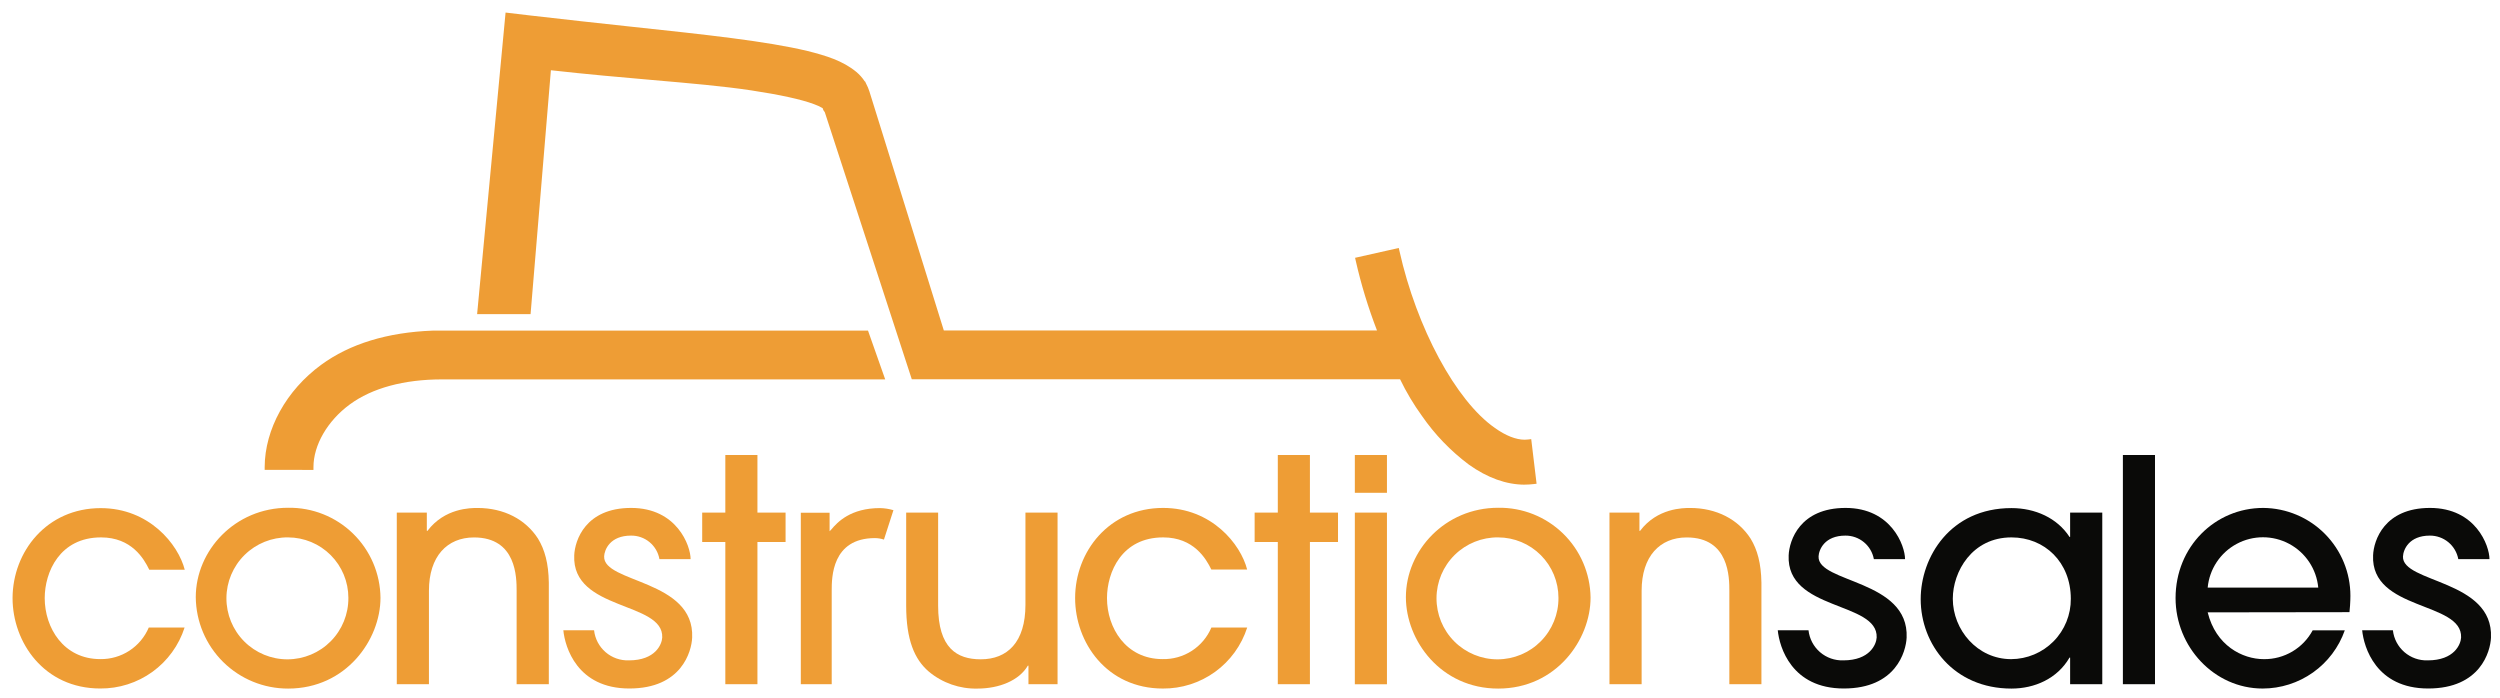 <svg id="Layer_1" data-name="Layer 1" xmlns="http://www.w3.org/2000/svg" xmlns:xlink="http://www.w3.org/1999/xlink" viewBox="0 0 615 171.67"><defs><style>.cls-1{fill:none;}.cls-2{clip-path:url(#clip-path);}.cls-3{fill:#ee9d35;}.cls-4{clip-path:url(#clip-path-2);}.cls-5{clip-path:url(#clip-path-3);}.cls-6{clip-path:url(#clip-path-4);}.cls-7{clip-path:url(#clip-path-5);}.cls-8{clip-path:url(#clip-path-6);}.cls-9{clip-path:url(#clip-path-7);}.cls-10{clip-path:url(#clip-path-8);}.cls-11{clip-path:url(#clip-path-9);}.cls-12{clip-path:url(#clip-path-10);}.cls-13{clip-path:url(#clip-path-11);}.cls-14{fill:#0a0a08;}.cls-15{clip-path:url(#clip-path-12);}.cls-16{clip-path:url(#clip-path-13);}.cls-17{clip-path:url(#clip-path-14);}.cls-18{clip-path:url(#clip-path-15);}.cls-19{clip-path:url(#clip-path-16);}.cls-20{clip-path:url(#clip-path-17);}.cls-21{clip-path:url(#clip-path-18);}</style><clipPath id="clip-path"><path class="cls-1" d="M36.71,140.13c-1.29-2.67-4.33-7.93-11.85-7.93C14.68,132.2,11,140.74,11,147.14c0,7.31,4.64,15,13.67,15a12.74,12.74,0,0,0,11.93-7.77h8.81a21.61,21.61,0,0,1-20.75,15c-13.82,0-21.57-11.35-21.57-22.25C3.13,135.7,11.49,125,24.78,125c11.93,0,19.07,8.91,20.67,15.16H36.71"/></clipPath><clipPath id="clip-path-2"><path class="cls-1" d="M70.88,169.39a22.67,22.67,0,0,1-22.72-22.48c0-11.51,9.65-22,22.72-22A22.38,22.38,0,0,1,93.6,147.06C93.6,157.36,85.16,169.39,70.88,169.39Zm0-37.19a15,15,0,1,0,14.82,14.86A14.86,14.86,0,0,0,70.88,132.2Z"/></clipPath><clipPath id="clip-path-3"><path class="cls-1" d="M127.09,168.32V145.39c0-3.27,0-13.18-10.48-13.18-6.61,0-11.09,4.65-11.09,13.11v23H97.61V126.1H105v4.5h.15c4.25-5.64,10.64-5.64,12.31-5.64,6.53,0,11.85,2.82,14.89,7.54,1.67,2.74,2.59,6.09,2.66,10.82v25h-7.9"/></clipPath><clipPath id="clip-path-4"><polyline class="cls-1" points="186.33 168.32 178.43 168.32 178.43 133.34 172.74 133.34 172.74 126.1 178.43 126.1 178.43 111.93 186.33 111.93 186.33 126.1 193.25 126.1 193.25 133.34 186.33 133.34 186.33 168.32"/></clipPath><clipPath id="clip-path-5"><path class="cls-1" d="M230.78,126.1V149c0,10.44,4.63,13.19,10.48,13.19,6.54,0,11-4.19,11-13.41V126.1h7.9v42.22H253v-4.57h-.15c-2.13,3.66-7.07,5.64-12.38,5.64a18,18,0,0,1-12-4.19c-3.5-3-5.55-7.77-5.55-16.23V126.1h7.91"/></clipPath><clipPath id="clip-path-6"><path class="cls-1" d="M298,140.13c-1.29-2.67-4.33-7.93-11.86-7.93-10.18,0-13.82,8.53-13.82,14.94,0,7.31,4.64,15,13.68,15A12.72,12.72,0,0,0,298,154.38h8.81a21.6,21.6,0,0,1-20.75,15c-13.83,0-21.58-11.35-21.58-22.25,0-11.44,8.36-22.18,21.65-22.18,11.94,0,19.08,8.91,20.67,15.16H298"/></clipPath><clipPath id="clip-path-7"><polyline class="cls-1" points="322.24 168.32 314.34 168.32 314.34 133.34 308.64 133.34 308.64 126.1 314.34 126.1 314.34 111.93 322.24 111.93 322.24 126.1 329.15 126.1 329.15 133.34 322.24 133.34 322.24 168.32"/></clipPath><clipPath id="clip-path-8"><path class="cls-1" d="M333.29,121.23h7.9v-9.3h-7.9Zm0,47.1h7.9V126.1h-7.9Z"/></clipPath><clipPath id="clip-path-9"><path class="cls-1" d="M368.56,169.39c-14.13,0-22.71-11.81-22.71-22.48,0-11.51,9.64-22,22.71-22a22.38,22.38,0,0,1,22.72,22.09C391.28,157.36,382.84,169.39,368.56,169.39Zm0-37.19a15,15,0,1,0,14.82,14.86A14.86,14.86,0,0,0,368.56,132.2Z"/></clipPath><clipPath id="clip-path-10"><path class="cls-1" d="M425.42,168.32V145.39c0-3.27,0-13.18-10.49-13.18-6.61,0-11.09,4.65-11.09,13.11v23h-7.91V126.1h7.37v4.5h.15c4.25-5.64,10.63-5.64,12.31-5.64,6.53,0,11.85,2.82,14.89,7.54,1.67,2.74,2.58,6.09,2.66,10.82v25h-7.9"/></clipPath><clipPath id="clip-path-11"><path class="cls-1" d="M509.25,168.32v-6.55h-.15c-3,5.18-8.58,7.62-14.28,7.62-14.21,0-22.33-10.9-22.33-22,0-10.28,7.22-22.4,22.33-22.4,5.85,0,11.25,2.44,14.28,7.09h.15V126.1h7.91v42.22ZM494.82,132.2c-9.72,0-14.43,8.46-14.43,15.09,0,7.62,6,14.86,14.36,14.86a14.73,14.73,0,0,0,14.67-14.86C509.41,138.3,503,132.2,494.82,132.2Z"/></clipPath><clipPath id="clip-path-12"><rect class="cls-1" x="522.23" y="111.93" width="7.9" height="56.39"/></clipPath><clipPath id="clip-path-13"><path class="cls-1" d="M543.09,150.64c2,8.15,8.51,11.51,13.83,11.51a13.46,13.46,0,0,0,12-7.09h7.9a21.44,21.44,0,0,1-20.21,14.32c-11.93,0-21.42-10.28-21.42-22.25,0-12.65,9.72-22.18,21.58-22.18a21.61,21.61,0,0,1,21.43,21.64c0,1.38-.15,3.51-.23,4Zm27.2-6.09a13.66,13.66,0,0,0-27.2,0Z"/></clipPath><clipPath id="clip-path-14"><path class="cls-1" d="M447.36,136.92c.08-1.73,1.5-5.16,6.61-5.16a7.06,7.06,0,0,1,7,5.78h7.67c0-3.29-3.38-12.59-14.63-12.59s-13.85,8-14,11.66c-.61,13.72,22,11.29,21.65,20.21-.08,1.66-1.66,5.63-8.2,5.63a8.33,8.33,0,0,1-8.57-7.41h-7.56c.4,4.14,3.38,14.33,16.24,14.33s15.3-9.11,15.46-12.5c.63-14.32-22-13.43-21.66-20"/></clipPath><clipPath id="clip-path-15"><path class="cls-1" d="M591.13,136.92c.07-1.73,1.5-5.16,6.61-5.16a7.07,7.07,0,0,1,7,5.78h7.67c0-3.29-3.38-12.59-14.63-12.59s-13.86,8-14,11.66c-.62,13.72,22,11.29,21.65,20.21-.07,1.66-1.66,5.63-8.2,5.63a8.33,8.33,0,0,1-8.58-7.41h-7.56c.41,4.14,3.38,14.33,16.24,14.33s15.3-9.11,15.45-12.5c.64-14.32-21.95-13.43-21.65-20"/></clipPath><clipPath id="clip-path-16"><path class="cls-1" d="M148.61,136.92c.07-1.73,1.49-5.16,6.61-5.16a7,7,0,0,1,7,5.78h7.67c0-3.29-3.38-12.59-14.63-12.59s-13.85,8-14,11.66c-.61,13.72,22,11.29,21.65,20.21-.08,1.66-1.66,5.63-8.2,5.63a8.32,8.32,0,0,1-8.57-7.41h-7.56c.4,4.14,3.38,14.33,16.24,14.33s15.3-9.11,15.45-12.5c.63-14.32-21.94-13.43-21.65-20"/></clipPath><clipPath id="clip-path-17"><path class="cls-1" d="M375.11,119.23c-4.55,0-9.18-1.67-13.76-4.93a51.64,51.64,0,0,1-11.56-12,59.46,59.46,0,0,1-5.37-9H224.3L202.9,27.6l-.36-.51-.16-.48a12.32,12.32,0,0,0-2.17-1c-3.07-1.15-8.36-2.31-15.3-3.36s-15.15-1.76-24.67-2.59c-7.44-.65-15.84-1.38-24.72-2.38l-5,60H117.37l7-74.19,6.08.72c8.68,1,16.92,1.91,24.6,2.73,18.69,2,33.45,3.58,43.58,6,4.57,1.16,8.61,2.36,12,5.13a10.45,10.45,0,0,1,2.1,2.36l.08,0,.26.56a11.3,11.3,0,0,1,.8,1.89l18.31,58.81H338.74a123,123,0,0,1-5.24-17.2l-.15-.67L344.1,61l.15.68c4.24,19,13.9,36.92,23.5,43.6,2.65,1.89,5.18,2.89,7.33,2.89a7.09,7.09,0,0,0,.91-.06l.69-.09L378,119l-.69.08a19.06,19.06,0,0,1-2.23.14Zm-310-3.65v-.69C65.14,105.6,70.45,96,79,89.75c7.07-5.18,16.32-8,27.49-8.42v0l.69,0H213.53l4.23,12h-109c-9.39,0-17.22,2.13-22.71,6.16s-8.94,10-8.94,15.42v.69Z"/></clipPath><clipPath id="clip-path-18"><path class="cls-1" d="M219.78,125.5a12.75,12.75,0,0,0-3.29-.51c-7.23,0-10.47,3.44-12,5.28-.13.14-.3.29-.41.42v-4.55H197v42.17h7.6v-23c0-3.2,0-12.94,10.66-12.94a7.2,7.2,0,0,1,2.19.37l2.33-7.22"/></clipPath></defs><title>ConstructionSales</title><g class="cls-2"><rect class="cls-3" x="-1.25" y="120.58" width="51.09" height="53.2"/></g><g class="cls-4"><rect class="cls-3" x="43.77" y="120.58" width="54.21" height="53.2"/></g><g class="cls-5"><rect class="cls-3" x="93.22" y="120.58" width="46.16" height="52.13"/></g><g class="cls-6"><rect class="cls-3" x="168.35" y="107.54" width="29.28" height="65.17"/></g><g class="cls-7"><rect class="cls-3" x="218.49" y="121.72" width="46.08" height="52.06"/></g><g class="cls-8"><rect class="cls-3" x="260.07" y="120.58" width="51.1" height="53.2"/></g><g class="cls-9"><rect class="cls-3" x="304.26" y="107.54" width="29.28" height="65.17"/></g><g class="cls-10"><rect class="cls-3" x="328.9" y="107.54" width="16.67" height="65.17"/></g><g class="cls-11"><rect class="cls-3" x="341.46" y="120.58" width="54.2" height="53.2"/></g><g class="cls-12"><rect class="cls-3" x="391.55" y="120.58" width="46.16" height="52.13"/></g><g class="cls-13"><rect class="cls-14" x="468.1" y="120.58" width="53.45" height="53.2"/></g><g class="cls-15"><rect class="cls-14" x="517.84" y="107.54" width="16.68" height="65.17"/></g><g class="cls-16"><rect class="cls-14" x="530.8" y="120.58" width="51.78" height="53.2"/></g><g class="cls-17"><rect class="cls-14" x="432.94" y="120.58" width="40.49" height="53.2"/></g><g class="cls-18"><rect class="cls-14" x="576.7" y="120.58" width="40.48" height="53.2"/></g><g class="cls-19"><rect class="cls-3" x="134.18" y="120.58" width="40.48" height="53.2"/></g><g class="cls-20"><rect class="cls-3" x="60.75" y="-1.25" width="321.67" height="124.87"/></g><g class="cls-21"><rect class="cls-3" x="192.62" y="120.61" width="31.55" height="52.09"/></g></svg>